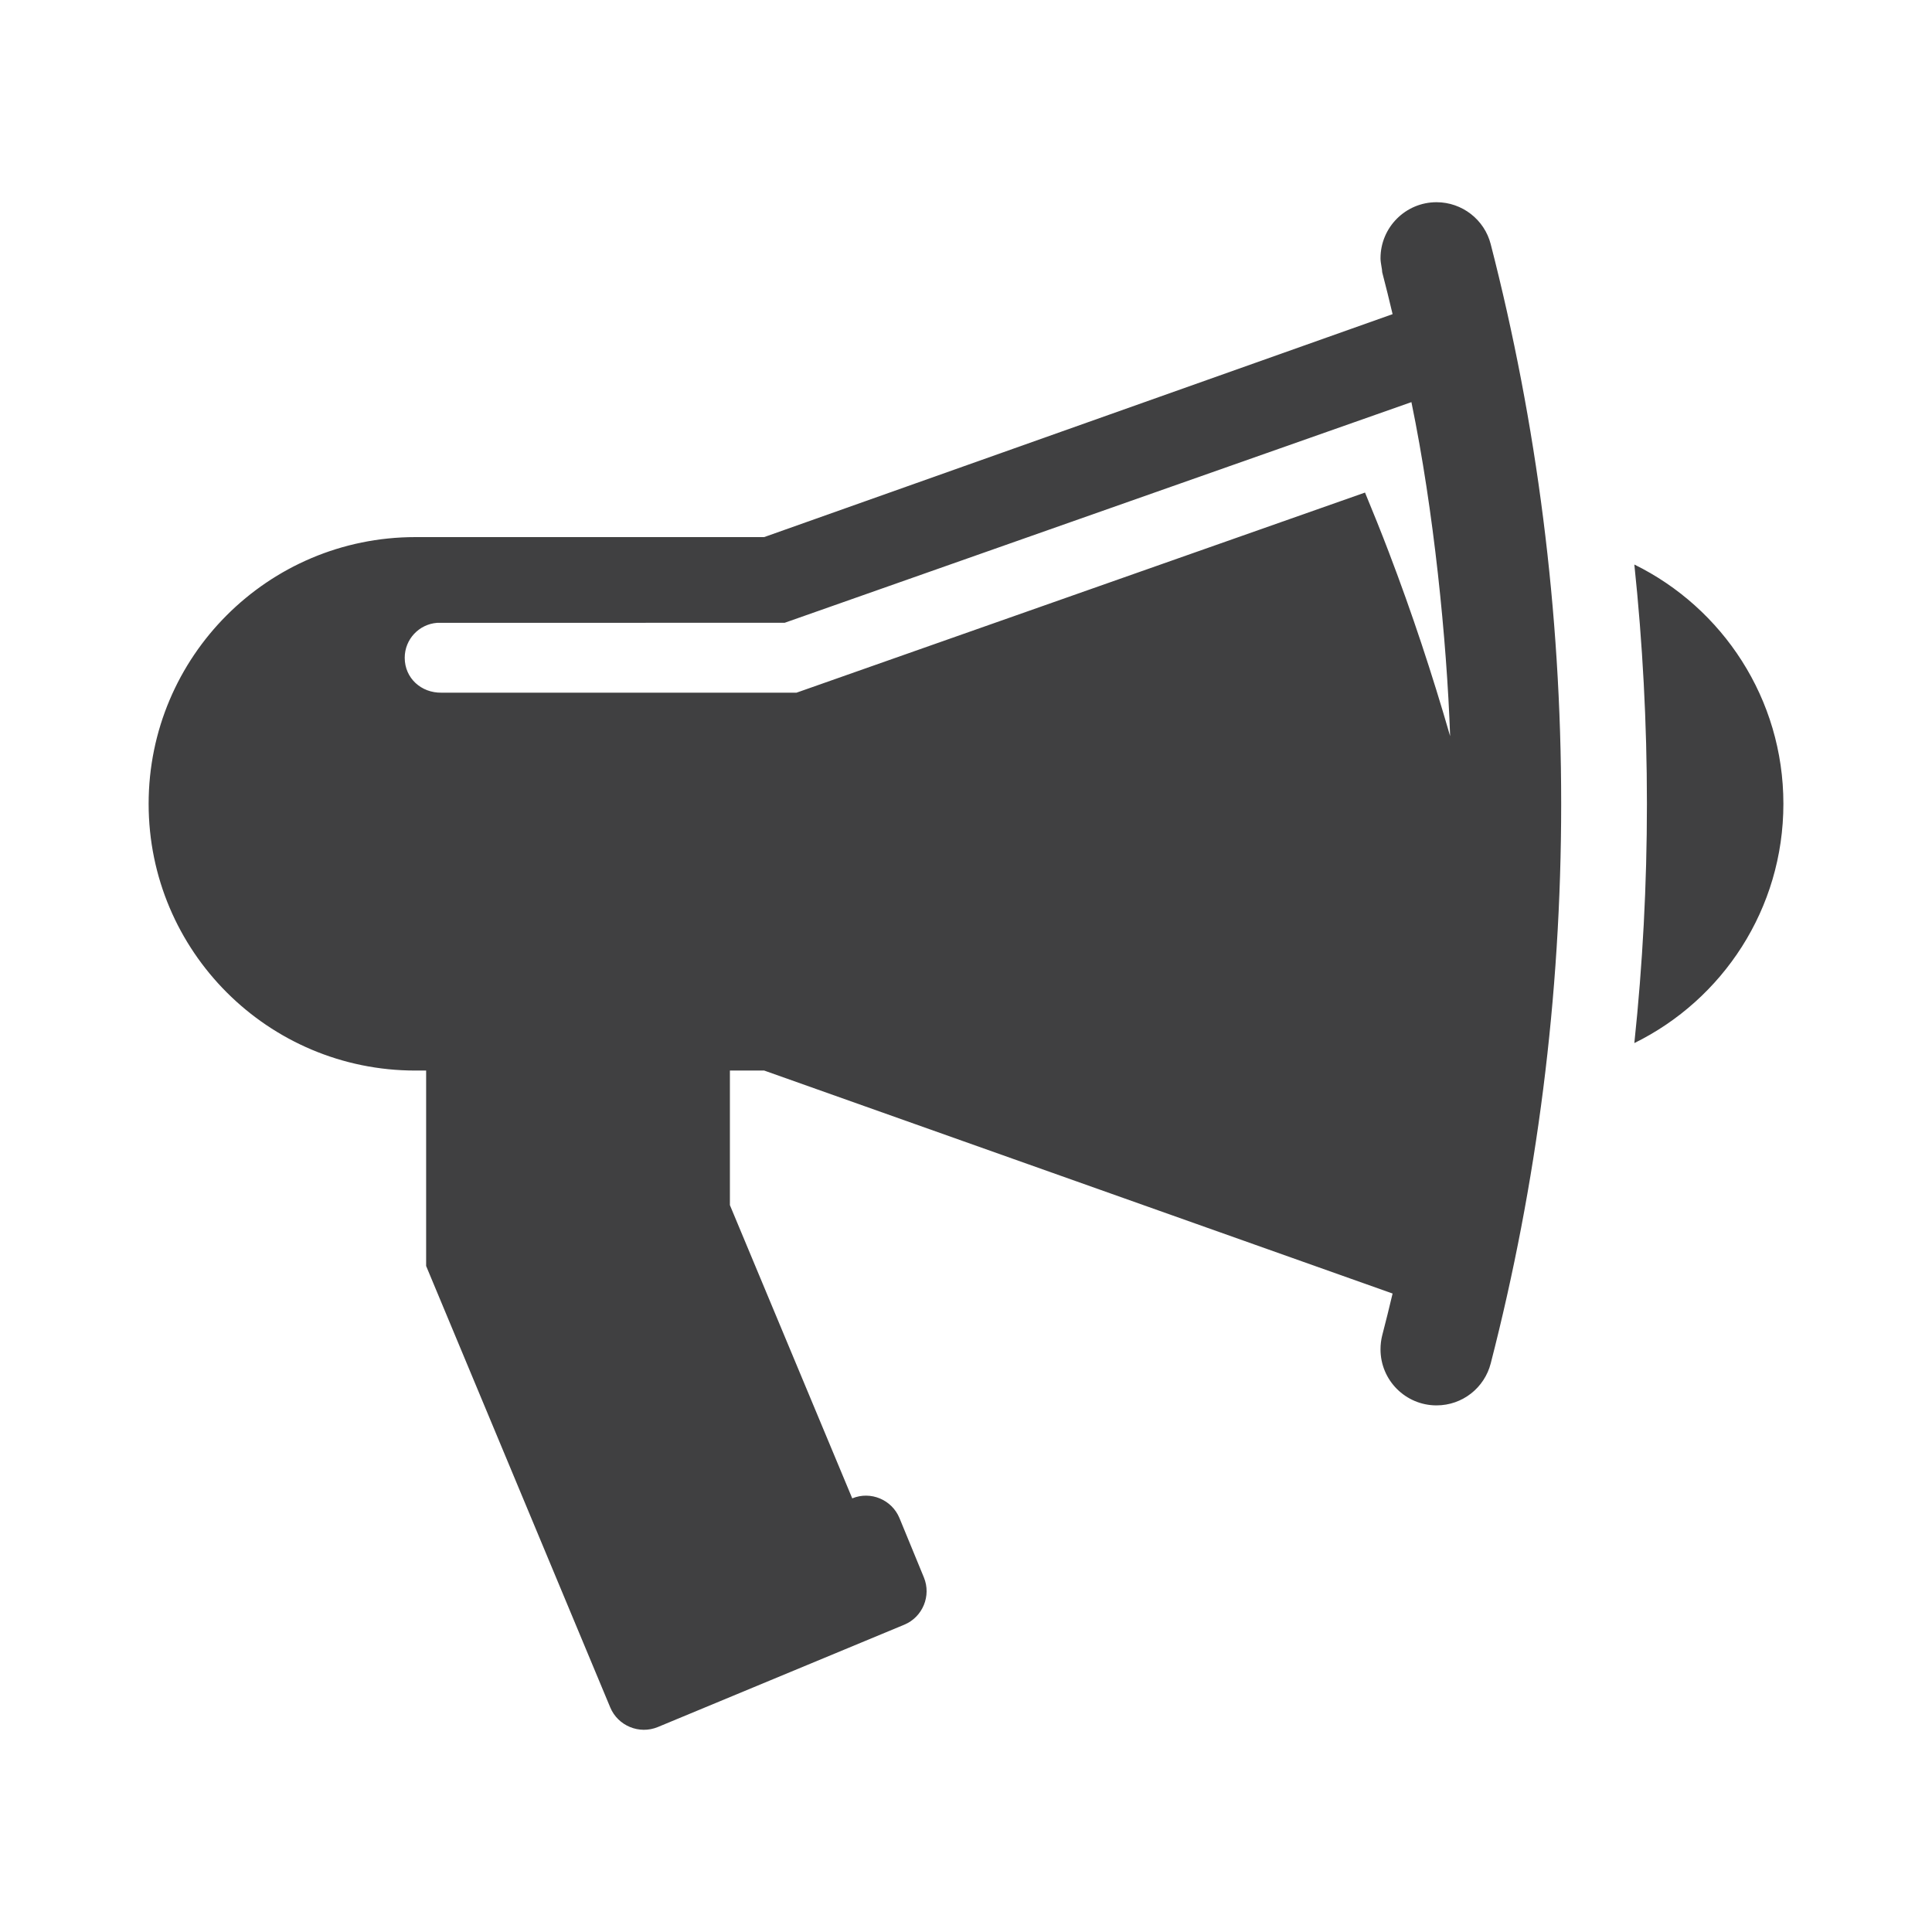 <?xml version="1.0" encoding="utf-8"?>
<!-- Generator: Adobe Illustrator 16.0.0, SVG Export Plug-In . SVG Version: 6.00 Build 0)  -->
<!DOCTYPE svg PUBLIC "-//W3C//DTD SVG 1.1//EN" "http://www.w3.org/Graphics/SVG/1.1/DTD/svg11.dtd">
<svg version="1.1" id="Layer_1" xmlns="http://www.w3.org/2000/svg" xmlns:xlink="http://www.w3.org/1999/xlink" x="0px" y="0px"
	 width="73.701px" height="73.701px" viewBox="0 0 73.701 73.701" enable-background="new 0 0 73.701 73.701" xml:space="preserve">
<path id="Viral_Marketing_1_" fill-rule="evenodd" clip-rule="evenodd" fill="#404041" d="M62.346,21.535
	c3.367,1.656,5.686,5.121,5.686,9.128c0,4.008-2.318,7.473-5.686,9.128c0.317-2.999,0.48-6.044,0.48-9.128
	C62.826,27.581,62.662,24.535,62.346,21.535L62.346,21.535z M56.868,9.318c1.756,6.823,2.688,13.976,2.687,21.345
	c0,7.371-0.931,14.522-2.687,21.346c-0.236,0.923-1.071,1.603-2.068,1.603c-1.18,0-2.137-0.957-2.137-2.137
	c0-0.184,0.022-0.362,0.065-0.534c0.138-0.53,0.27-1.062,0.396-1.596L29.15,40.838h-1.306v5.135l4.667,11.186
	c0.702-0.29,1.512,0.05,1.802,0.753l0.931,2.263c0.29,0.702-0.048,1.515-0.752,1.805l-9.397,3.902
	c-0.704,0.292-1.521-0.043-1.815-0.746l-7.024-16.842v-7.455h-0.411c-5.619,0-10.175-4.556-10.175-10.175
	c0-5.619,4.556-10.175,10.175-10.175H29.15l23.974-8.505c-0.126-0.536-0.258-1.068-0.396-1.597c0-0.123-0.065-0.349-0.065-0.535
	c0-1.18,0.957-2.138,2.137-2.138C55.773,7.714,56.628,8.375,56.868,9.318L56.868,9.318z M53.842,15.34l-23.907,8.417L16.671,23.76
	c-0.688,0.053-1.232,0.628-1.232,1.331c0,0.783,0.633,1.346,1.404,1.333h13.542l21.687-7.634c0.311,0.753,0.617,1.508,0.906,2.268
	c0.892,2.336,1.653,4.644,2.341,7.024C55.189,24.408,54.695,19.47,53.842,15.34z"/>
</svg>
